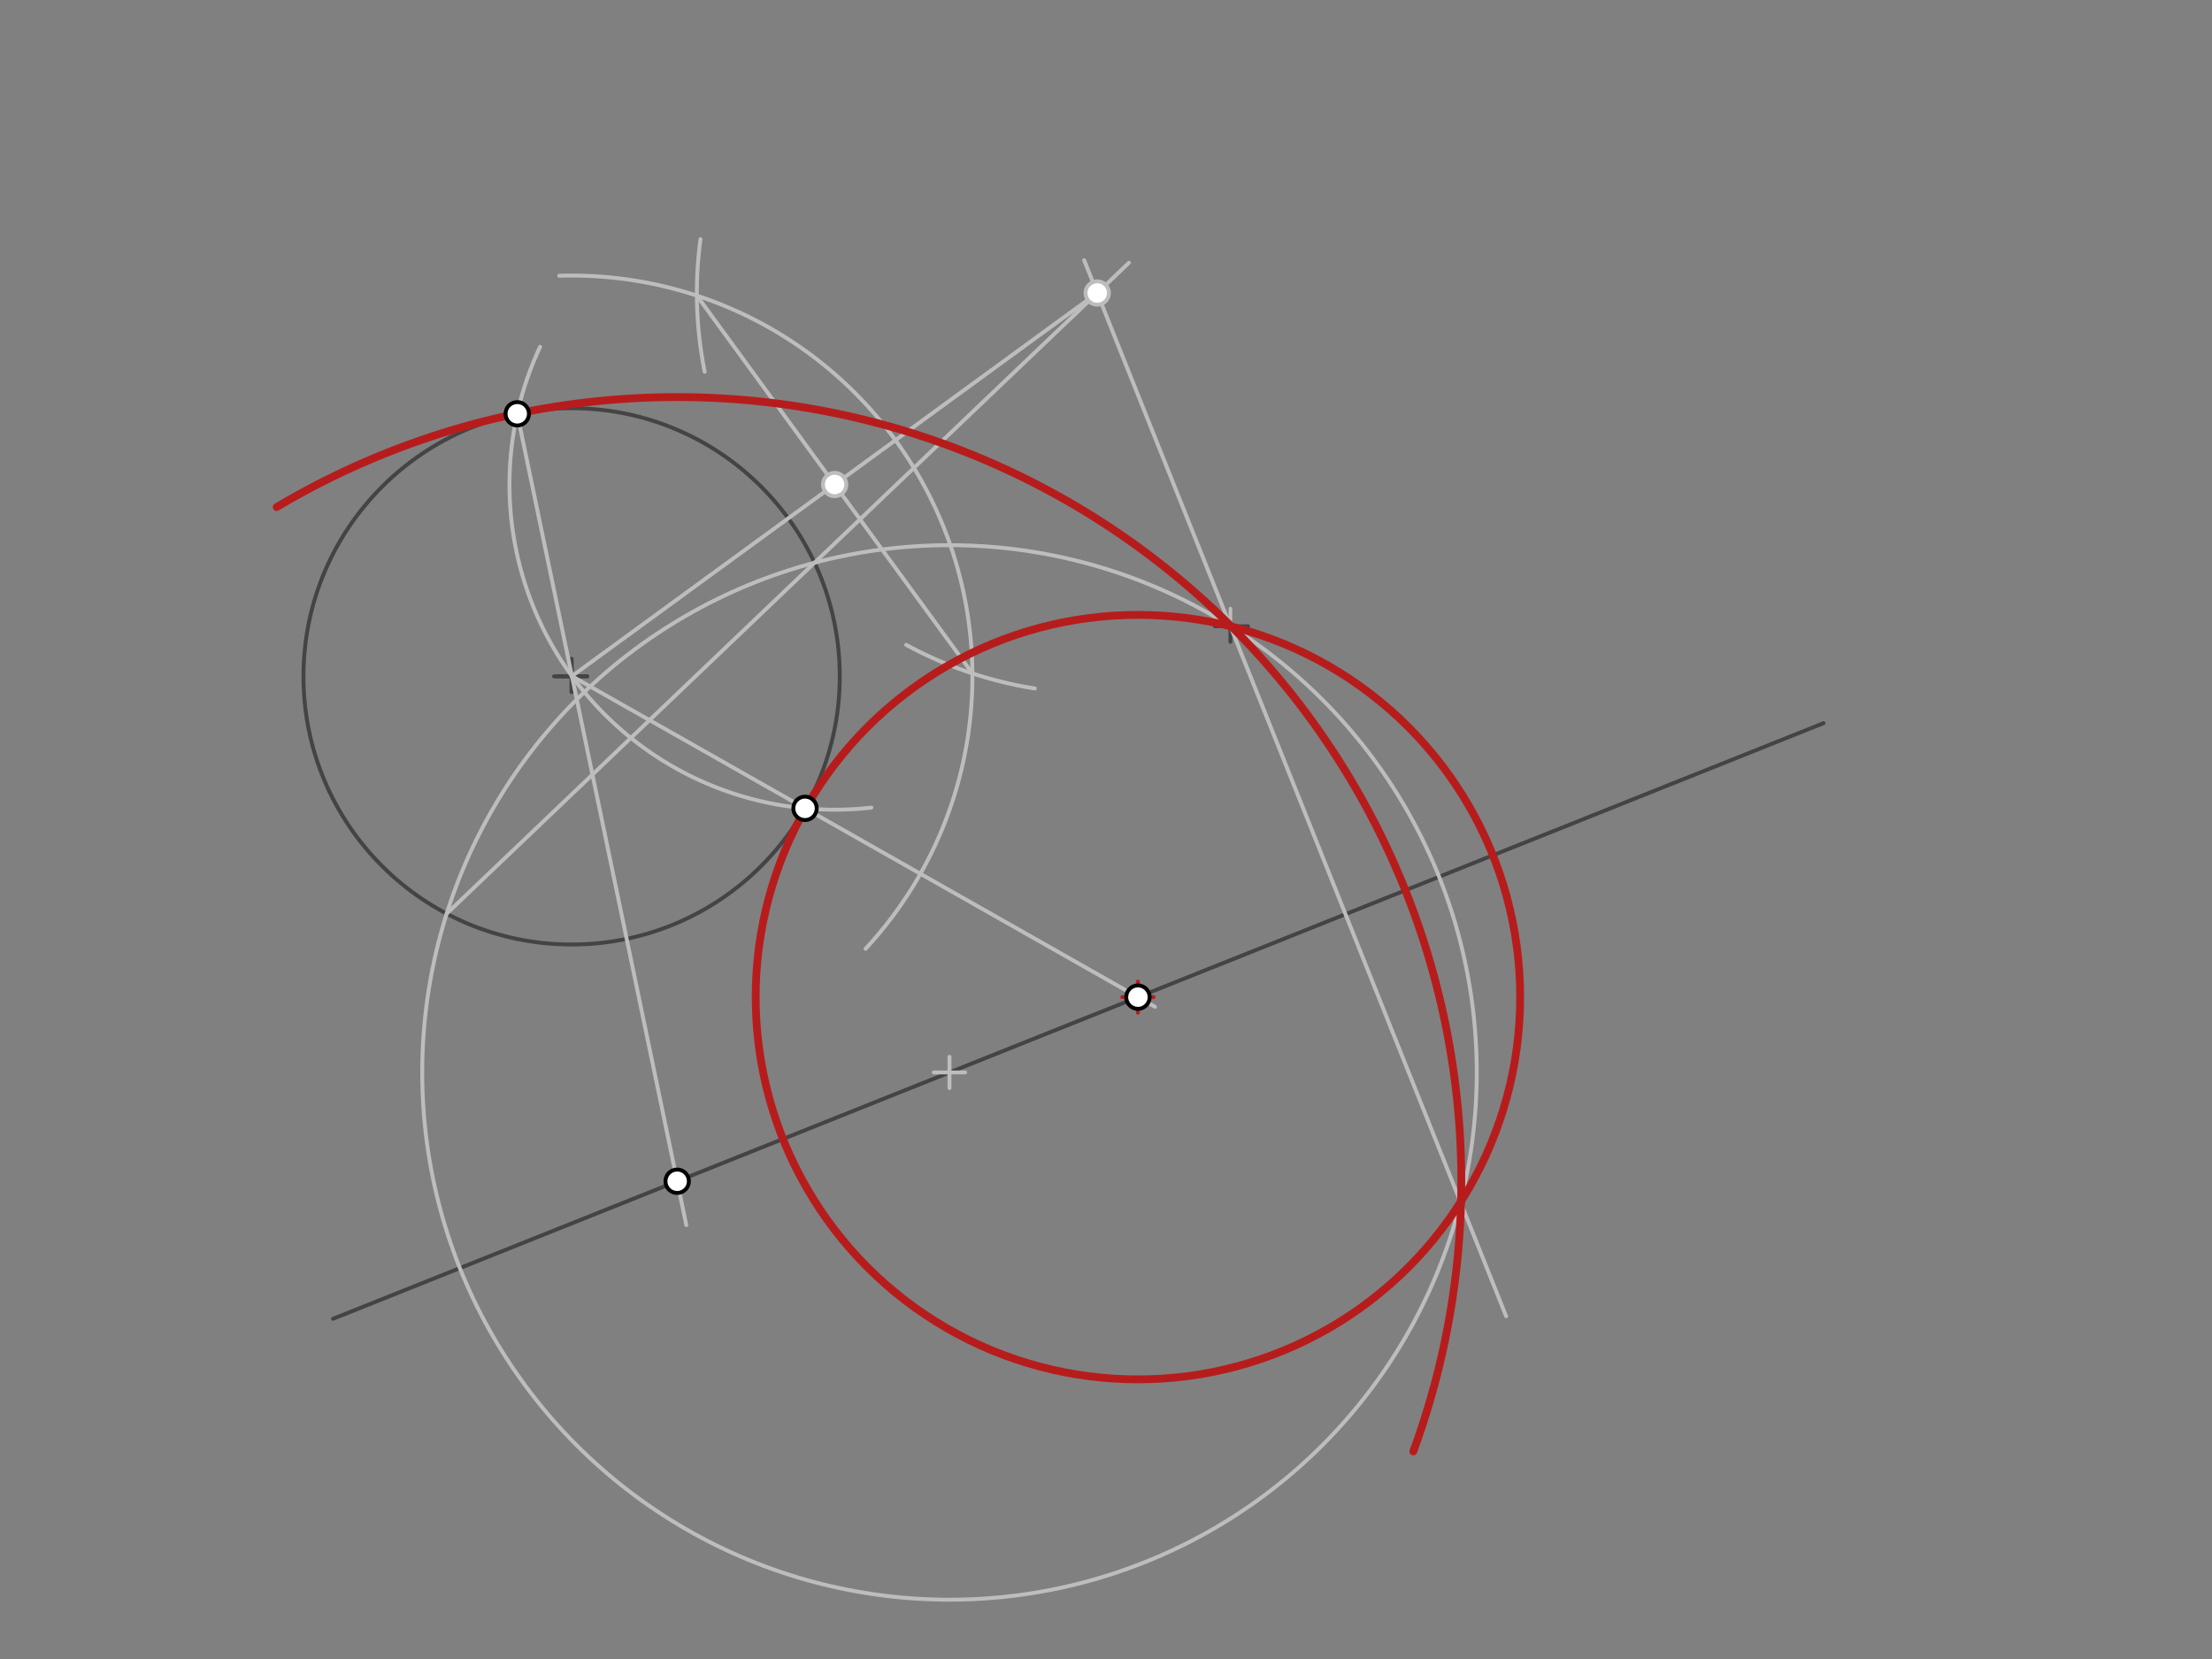 <svg xmlns="http://www.w3.org/2000/svg" class="svg--1it" height="100%" preserveAspectRatio="xMidYMid meet" viewBox="0 0 566.929 425.197" width="100%"><rect x="0" y="0" width="566.929" height="425.197" fill="#808080" stroke="none"/><defs><marker id="marker-arrow" markerHeight="16" markerUnits="userSpaceOnUse" markerWidth="24" orient="auto-start-reverse" refX="24" refY="4" viewBox="0 0 24 8"><path d="M 0 0 L 24 4 L 0 8 z" stroke="inherit"></path></marker></defs><g class="aux-layer--1FB"><g class="element--2qn"><line stroke="#444444" stroke-dasharray="none" stroke-linecap="round" stroke-width="1" x1="85.35" x2="467.35" y1="338" y2="185.35"></line></g><g class="element--2qn"><line stroke="#444444" stroke-dasharray="none" stroke-linecap="round" stroke-width="1" x1="315.35" x2="315.35" y1="156" y2="164.504"></line></g><g class="element--2qn"><line stroke="#444444" stroke-dasharray="none" stroke-linecap="round" stroke-width="1" x1="311.35" x2="319.854" y1="160.504" y2="160.504"></line></g><g class="element--2qn"><line stroke="#444444" stroke-dasharray="none" stroke-linecap="round" stroke-width="1" x1="142" x2="150.504" y1="173.35" y2="173.35"></line></g><g class="element--2qn"><line stroke="#444444" stroke-dasharray="none" stroke-linecap="round" stroke-width="1" x1="146.504" x2="146.504" y1="177.35" y2="168.846"></line></g><g class="element--2qn"><g class="center--1s5"><line x1="142.504" y1="173.35" x2="150.504" y2="173.35" stroke="#444444" stroke-width="1" stroke-linecap="round"></line><line x1="146.504" y1="169.35" x2="146.504" y2="177.35" stroke="#444444" stroke-width="1" stroke-linecap="round"></line><circle class="hit--230" cx="146.504" cy="173.35" r="4" stroke="none" fill="transparent"></circle></g><circle cx="146.504" cy="173.35" fill="none" r="68.725" stroke="#444444" stroke-dasharray="none" stroke-width="1"></circle></g><g class="element--2qn"><line stroke="#BDBDBD" stroke-dasharray="none" stroke-linecap="round" stroke-width="1" x1="315.35" x2="315.35" y1="156" y2="160.504"></line></g><g class="element--2qn"><line stroke="#BDBDBD" stroke-dasharray="none" stroke-linecap="round" stroke-width="1" x1="315.35" x2="386.019" y1="160.504" y2="337.35"></line></g><g class="element--2qn"><line stroke="#BDBDBD" stroke-dasharray="none" stroke-linecap="round" stroke-width="1" x1="315.35" x2="277.865" y1="160.504" y2="66.7"></line></g><g class="element--2qn"><g class="center--1s5"><line x1="239.35" y1="274.862" x2="247.35" y2="274.862" stroke="#BDBDBD" stroke-width="1" stroke-linecap="round"></line><line x1="243.35" y1="270.862" x2="243.35" y2="278.862" stroke="#BDBDBD" stroke-width="1" stroke-linecap="round"></line><circle class="hit--230" cx="243.35" cy="274.862" r="4" stroke="none" fill="transparent"></circle></g><circle cx="243.35" cy="274.862" fill="none" r="135.136" stroke="#BDBDBD" stroke-dasharray="none" stroke-width="1"></circle></g><g class="element--2qn"><line stroke="#BDBDBD" stroke-dasharray="none" stroke-linecap="round" stroke-width="1" x1="114.488" x2="208.754" y1="234.162" y2="144.229"></line></g><g class="element--2qn"><line stroke="#BDBDBD" stroke-dasharray="none" stroke-linecap="round" stroke-width="1" x1="208.754" x2="289.35" y1="144.229" y2="67.338"></line></g><g class="element--2qn"><line stroke="#BDBDBD" stroke-dasharray="none" stroke-linecap="round" stroke-width="1" x1="281.22" x2="146.504" y1="75.095" y2="173.35"></line></g><g class="element--2qn"><path d="M 143.329 70.677 A 102.722 102.722 0 0 1 221.846 243.175" fill="none" stroke="#BDBDBD" stroke-dasharray="none" stroke-linecap="round" stroke-width="1"></path></g><g class="element--2qn"><path d="M 179.537 61.298 A 102.614 102.614 0 0 0 180.607 95.264" fill="none" stroke="#BDBDBD" stroke-dasharray="none" stroke-linecap="round" stroke-width="1"></path></g><g class="element--2qn"><path d="M 232.253 165.272 A 102.614 102.614 0 0 0 265.215 176.453" fill="none" stroke="#BDBDBD" stroke-dasharray="none" stroke-linecap="round" stroke-width="1"></path></g><g class="element--2qn"><line stroke="#BDBDBD" stroke-dasharray="none" stroke-linecap="round" stroke-width="1" x1="178.608" x2="249.223" y1="75.773" y2="172.593"></line></g><g class="element--2qn"><path d="M 138.417 88.895 A 83.339 83.339 0 0 0 223.349 206.986" fill="none" stroke="#BDBDBD" stroke-dasharray="none" stroke-linecap="round" stroke-width="1"></path></g><g class="element--2qn"><line stroke="#BDBDBD" stroke-dasharray="none" stroke-linecap="round" stroke-width="1" x1="146.583" x2="206.328" y1="173.292" y2="207.176"></line></g><g class="element--2qn"><line stroke="#BDBDBD" stroke-dasharray="none" stroke-linecap="round" stroke-width="1" x1="206.328" x2="296" y1="207.176" y2="258.032"></line></g><g class="element--2qn"><line stroke="#BDBDBD" stroke-dasharray="none" stroke-linecap="round" stroke-width="1" x1="132.573" x2="146.583" y1="106.052" y2="173.292"></line></g><g class="element--2qn"><line stroke="#BDBDBD" stroke-dasharray="none" stroke-linecap="round" stroke-width="1" x1="146.504" x2="175.901" y1="172.91" y2="314"></line></g><g class="element--2qn"><circle cx="281.22" cy="75.095" r="3" stroke="#BDBDBD" stroke-width="1" fill="#ffffff"></circle>}</g><g class="element--2qn"><circle cx="213.916" cy="124.183" r="3" stroke="#BDBDBD" stroke-width="1" fill="#ffffff"></circle>}</g></g><g class="main-layer--3Vd"><g class="element--2qn"><g class="center--1s5"><line x1="287.646" y1="255.563" x2="295.646" y2="255.563" stroke="#B71C1C" stroke-width="1" stroke-linecap="round"></line><line x1="291.646" y1="251.563" x2="291.646" y2="259.563" stroke="#B71C1C" stroke-width="1" stroke-linecap="round"></line><circle class="hit--230" cx="291.646" cy="255.563" r="4" stroke="none" fill="transparent"></circle></g><circle cx="291.646" cy="255.563" fill="none" r="97.969" stroke="#B71C1C" stroke-dasharray="none" stroke-width="2"></circle></g><g class="element--2qn"><path d="M 70.913 129.964 A 200.976 200.976 0 0 1 362.226 372.001" fill="none" stroke="#B71C1C" stroke-dasharray="none" stroke-linecap="round" stroke-width="2"></path></g><g class="element--2qn"><circle cx="206.328" cy="207.176" r="3" stroke="#000000" stroke-width="1" fill="#ffffff"></circle>}</g><g class="element--2qn"><circle cx="132.573" cy="106.052" r="3" stroke="#000000" stroke-width="1" fill="#ffffff"></circle>}</g><g class="element--2qn"><circle cx="291.646" cy="255.563" r="3" stroke="#000000" stroke-width="1" fill="#ffffff"></circle>}</g><g class="element--2qn"><circle cx="173.557" cy="302.752" r="3" stroke="#000000" stroke-width="1" fill="#ffffff"></circle>}</g></g><g class="snaps-layer--2PT"></g><g class="temp-layer--rAP"></g></svg>